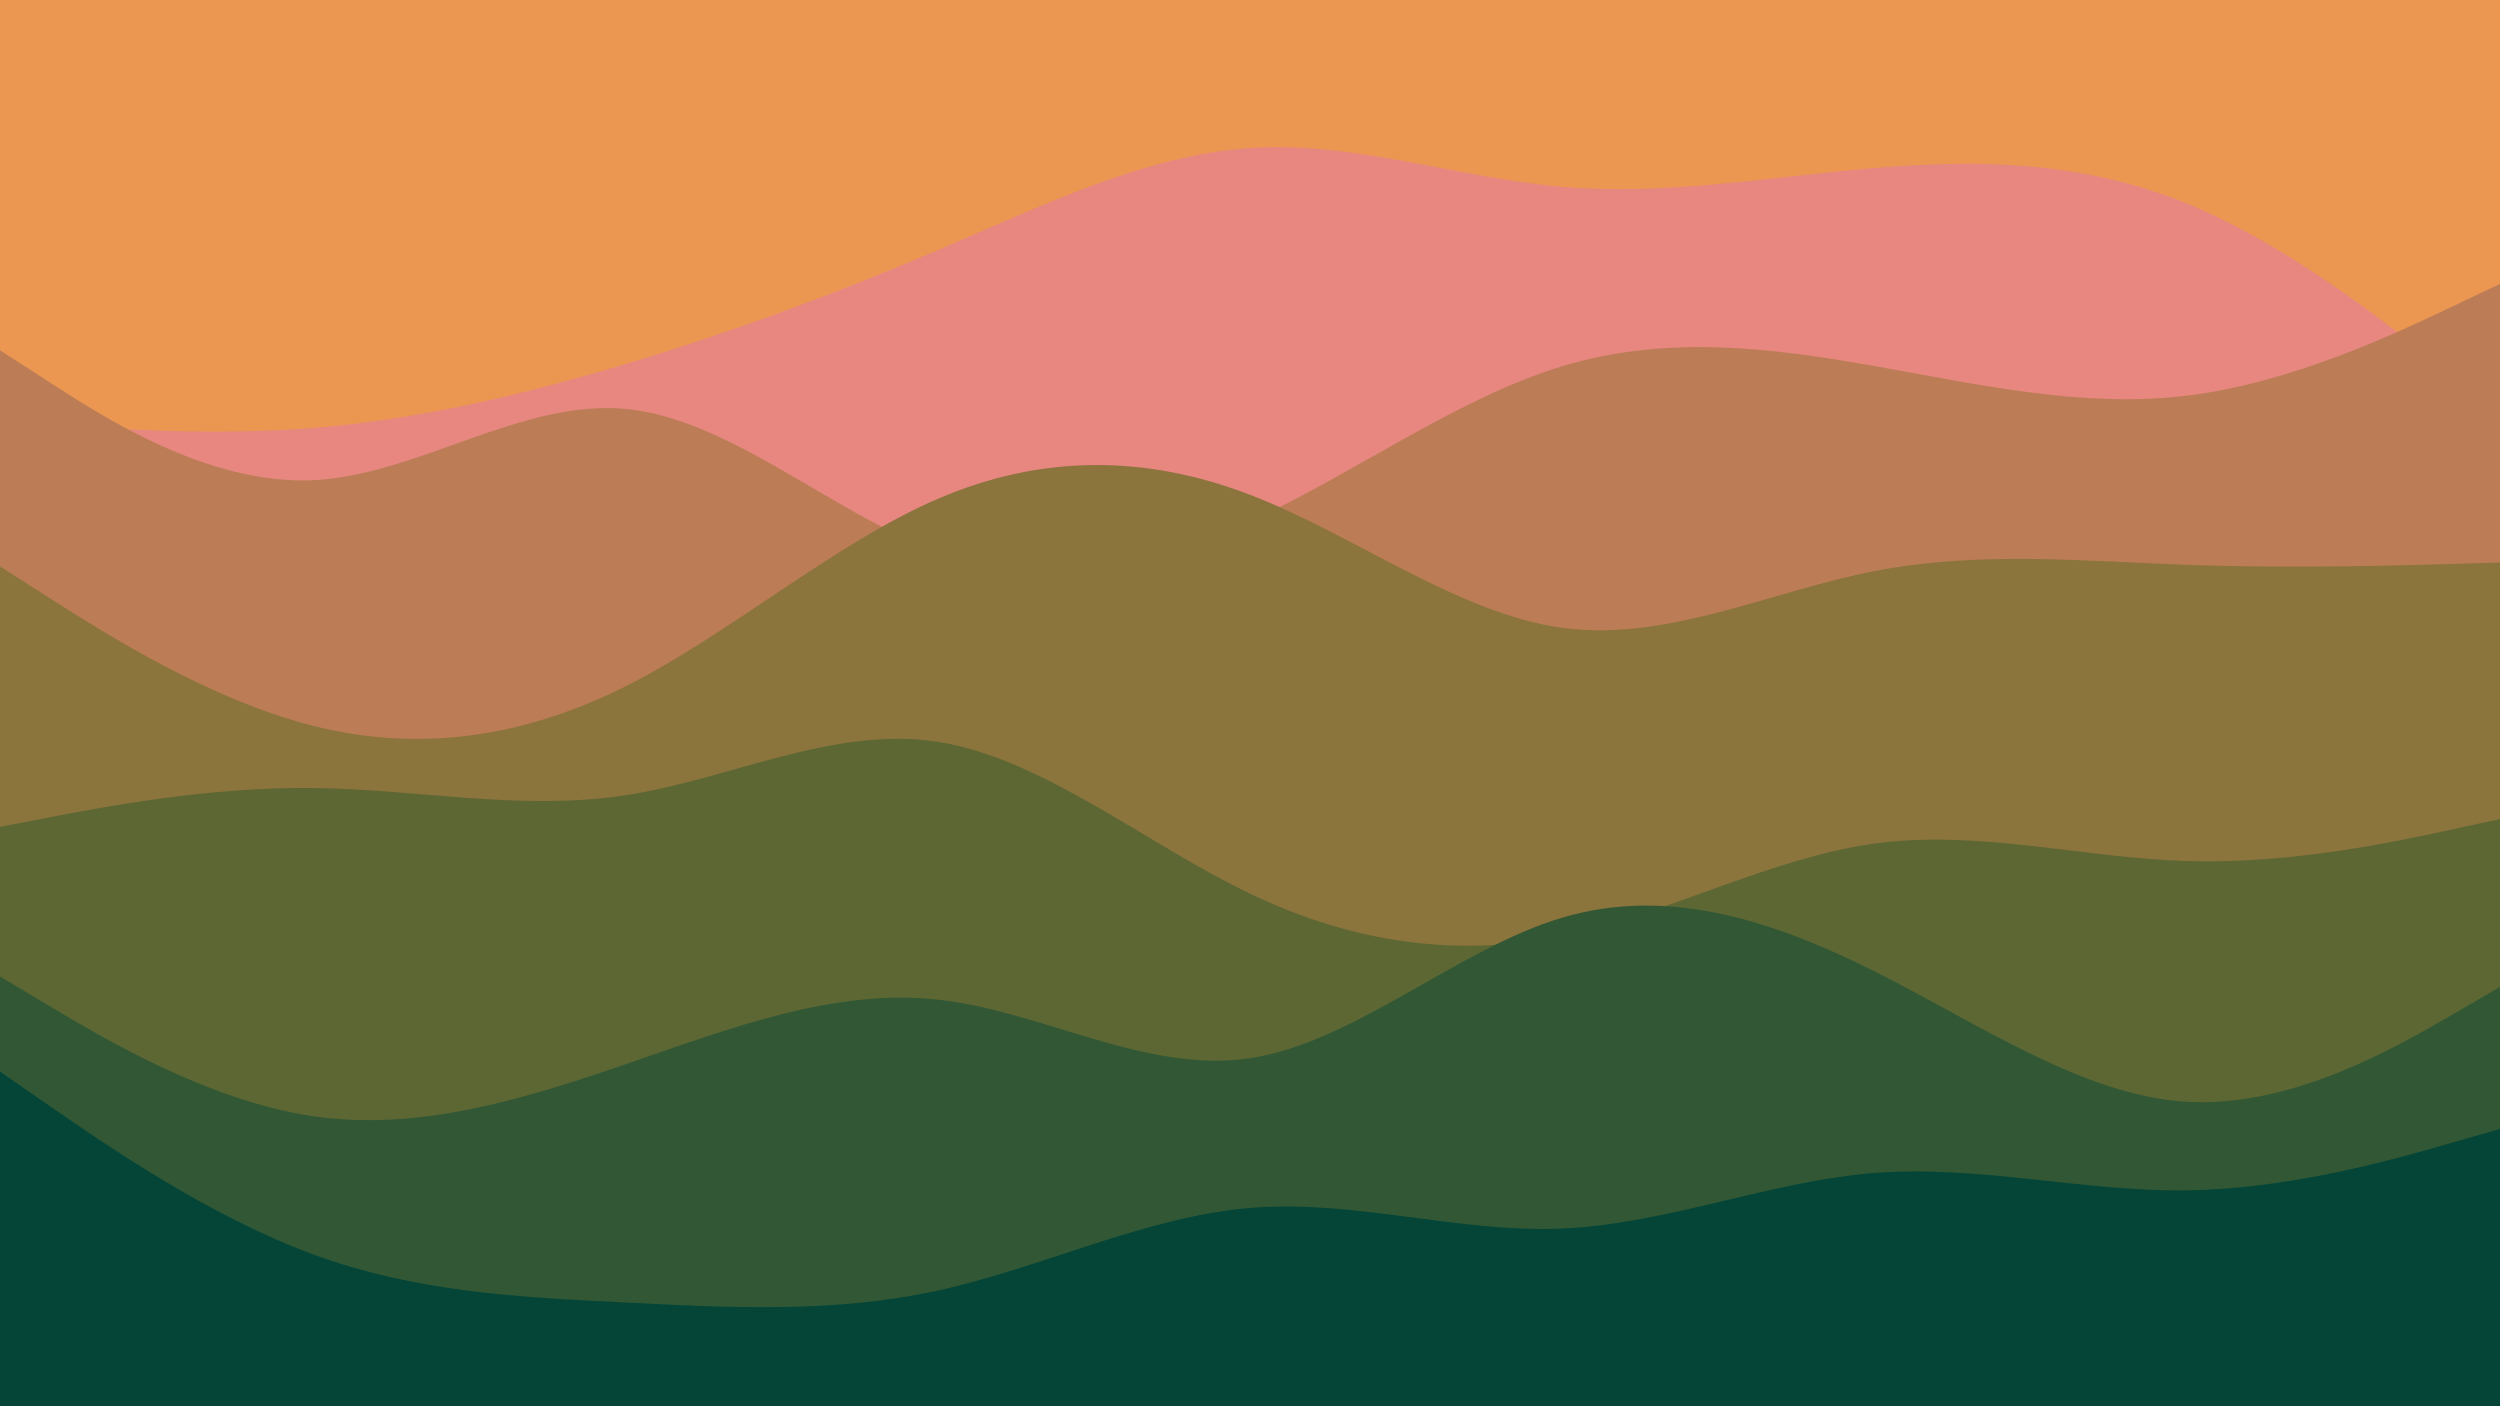 <svg id="visual" viewBox="0 0 1920 1080" width="1920" height="1080" xmlns="http://www.w3.org/2000/svg" xmlns:xlink="http://www.w3.org/1999/xlink" version="1.1"><rect x="0" y="0" width="1920" height="1080" fill="#ec9751"></rect><path d="M0 323L40 326C80 329 160 335 240 328.7C320 322.3 400 303.7 480 279.7C560 255.7 640 226.3 720 192.2C800 158 880 119 960 113.7C1040 108.3 1120 136.7 1200 143.5C1280 150.3 1360 135.7 1440 129C1520 122.3 1600 123.7 1680 156.5C1760 189.3 1840 253.7 1880 285.8L1920 318L1920 1081L1880 1081C1840 1081 1760 1081 1680 1081C1600 1081 1520 1081 1440 1081C1360 1081 1280 1081 1200 1081C1120 1081 1040 1081 960 1081C880 1081 800 1081 720 1081C640 1081 560 1081 480 1081C400 1081 320 1081 240 1081C160 1081 80 1081 40 1081L0 1081Z" fill="#e78780"></path><path d="M0 269L40 294.8C80 320.7 160 372.3 240 368.8C320 365.3 400 306.7 480 314C560 321.3 640 394.7 720 423.7C800 452.7 880 437.3 960 400.5C1040 363.7 1120 305.3 1200 281.2C1280 257 1360 267 1440 281.2C1520 295.3 1600 313.7 1680 303.8C1760 294 1840 256 1880 237L1920 218L1920 1081L1880 1081C1840 1081 1760 1081 1680 1081C1600 1081 1520 1081 1440 1081C1360 1081 1280 1081 1200 1081C1120 1081 1040 1081 960 1081C880 1081 800 1081 720 1081C640 1081 560 1081 480 1081C400 1081 320 1081 240 1081C160 1081 80 1081 40 1081L0 1081Z" fill="#bc7d56"></path><path d="M0 435L40 460.5C80 486 160 537 240 557.3C320 577.7 400 567.3 480 527.3C560 487.3 640 417.7 720 383.2C800 348.7 880 349.3 960 380C1040 410.7 1120 471.3 1200 482.2C1280 493 1360 454 1440 438.5C1520 423 1600 431 1680 433.8C1760 436.7 1840 434.3 1880 433.2L1920 432L1920 1081L1880 1081C1840 1081 1760 1081 1680 1081C1600 1081 1520 1081 1440 1081C1360 1081 1280 1081 1200 1081C1120 1081 1040 1081 960 1081C880 1081 800 1081 720 1081C640 1081 560 1081 480 1081C400 1081 320 1081 240 1081C160 1081 80 1081 40 1081L0 1081Z" fill="#8c743d"></path><path d="M0 635L40 627.3C80 619.7 160 604.3 240 605.2C320 606 400 623 480 610.8C560 598.7 640 557.3 720 569.7C800 582 880 648 960 686.3C1040 724.7 1120 735.3 1200 718.8C1280 702.3 1360 658.7 1440 647.8C1520 637 1600 659 1680 661.3C1760 663.7 1840 646.3 1880 637.7L1920 629L1920 1081L1880 1081C1840 1081 1760 1081 1680 1081C1600 1081 1520 1081 1440 1081C1360 1081 1280 1081 1200 1081C1120 1081 1040 1081 960 1081C880 1081 800 1081 720 1081C640 1081 560 1081 480 1081C400 1081 320 1081 240 1081C160 1081 80 1081 40 1081L0 1081Z" fill="#5d6734"></path><path d="M0 750L40 773.8C80 797.7 160 845.3 240 857.2C320 869 400 845 480 817.5C560 790 640 759 720 767.7C800 776.3 880 824.7 960 812.7C1040 800.7 1120 728.3 1200 704.7C1280 681 1360 706 1440 746.2C1520 786.3 1600 841.7 1680 846.2C1760 850.7 1840 804.3 1880 781.2L1920 758L1920 1081L1880 1081C1840 1081 1760 1081 1680 1081C1600 1081 1520 1081 1440 1081C1360 1081 1280 1081 1200 1081C1120 1081 1040 1081 960 1081C880 1081 800 1081 720 1081C640 1081 560 1081 480 1081C400 1081 320 1081 240 1081C160 1081 80 1081 40 1081L0 1081Z" fill="#325735"></path><path d="M0 823L40 850.7C80 878.3 160 933.7 240 963.2C320 992.7 400 996.3 480 1000.3C560 1004.3 640 1008.7 720 991.2C800 973.7 880 934.3 960 927.7C1040 921 1120 947 1200 943.5C1280 940 1360 907 1440 900.8C1520 894.7 1600 915.3 1680 914.2C1760 913 1840 890 1880 878.5L1920 867L1920 1081L1880 1081C1840 1081 1760 1081 1680 1081C1600 1081 1520 1081 1440 1081C1360 1081 1280 1081 1200 1081C1120 1081 1040 1081 960 1081C880 1081 800 1081 720 1081C640 1081 560 1081 480 1081C400 1081 320 1081 240 1081C160 1081 80 1081 40 1081L0 1081Z" fill="#044537"></path></svg>